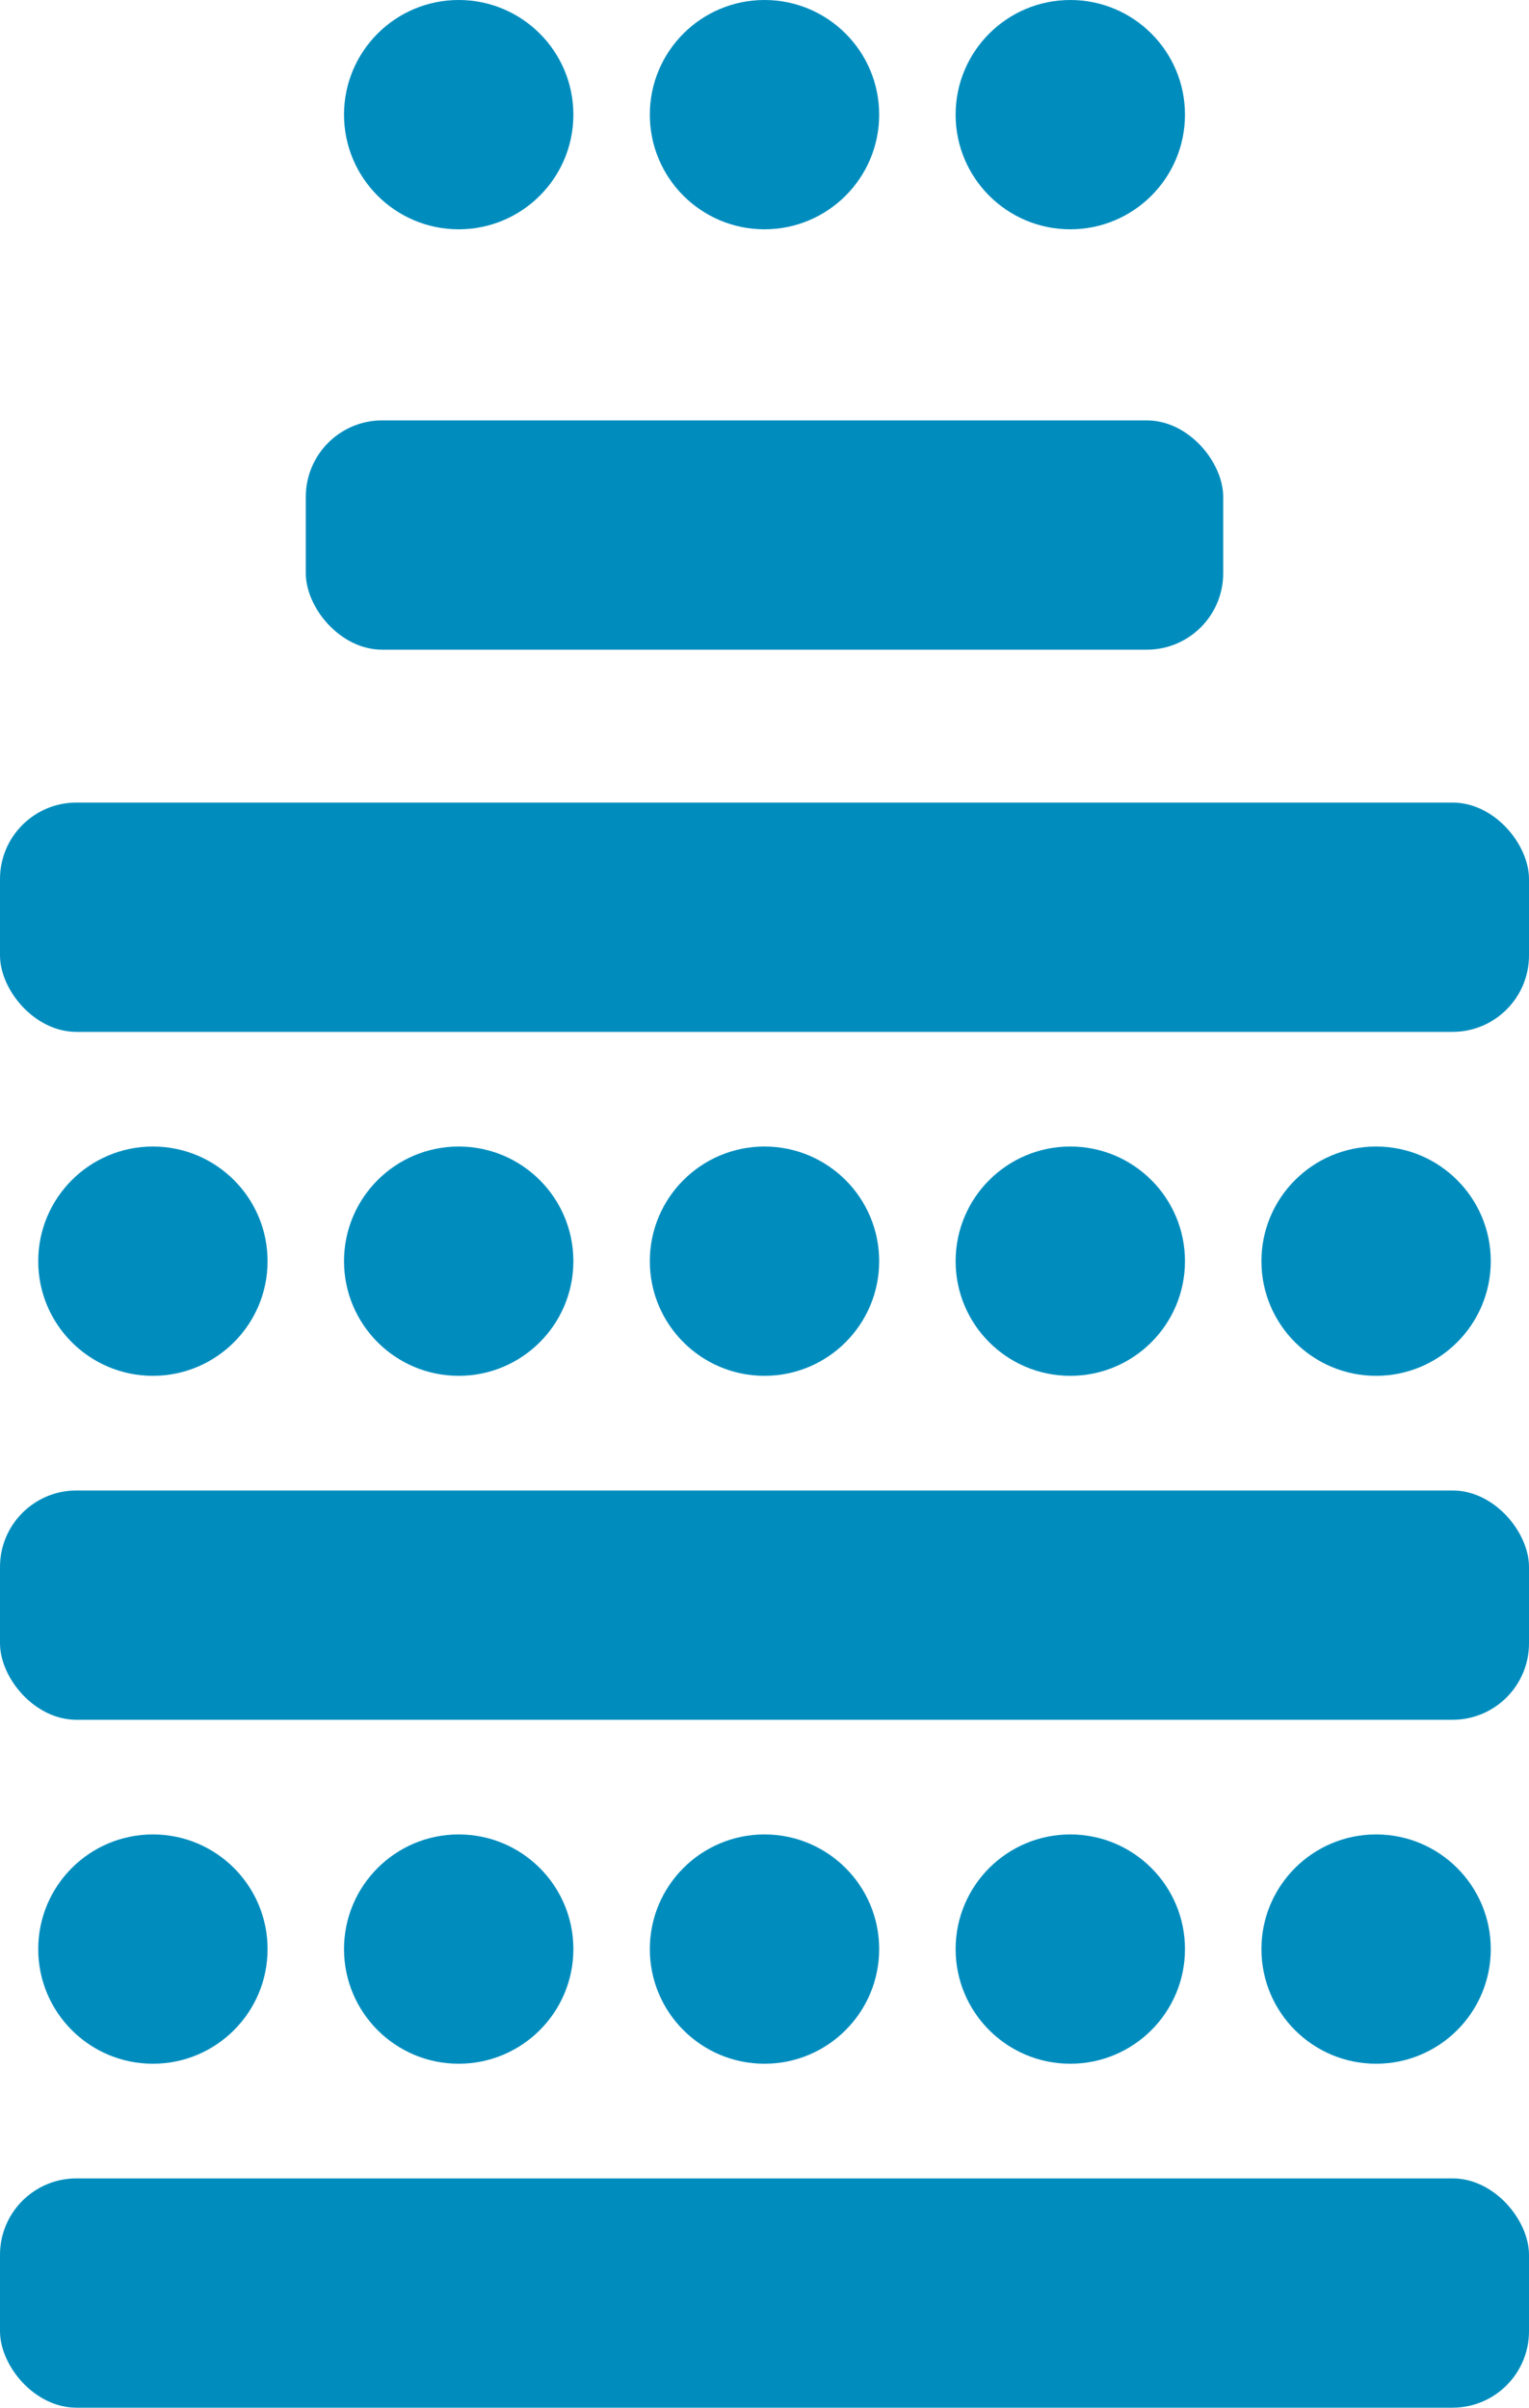<svg xmlns="http://www.w3.org/2000/svg" viewBox="0 0 20 31.5"><defs><style>.cls-1{fill:#008dbe;}</style></defs><title>Ресурс 5</title><g id="Слой_2" data-name="Слой 2"><g id="Слой_1-2" data-name="Слой 1"><circle class="cls-1" cx="2" cy="16.5" r="1.5"/><circle class="cls-1" cx="6" cy="16.5" r="1.5"/><circle class="cls-1" cx="10" cy="16.5" r="1.5"/><circle class="cls-1" cx="14" cy="16.5" r="1.5"/><circle class="cls-1" cx="6" cy="1.5" r="1.5"/><circle class="cls-1" cx="10" cy="1.5" r="1.5"/><circle class="cls-1" cx="14" cy="1.5" r="1.5"/><circle class="cls-1" cx="18" cy="16.5" r="1.5"/><circle class="cls-1" cx="2" cy="25.5" r="1.5"/><circle class="cls-1" cx="6" cy="25.5" r="1.5"/><circle class="cls-1" cx="10" cy="25.5" r="1.5"/><circle class="cls-1" cx="14" cy="25.5" r="1.5"/><circle class="cls-1" cx="18" cy="25.5" r="1.5"/><rect class="cls-1" y="10.5" width="20" height="3" rx="1" ry="1"/><rect class="cls-1" x="4" y="5.5" width="12" height="3" rx="1" ry="1"/><rect class="cls-1" y="19.5" width="20" height="3" rx="1" ry="1"/><rect class="cls-1" y="28.5" width="20" height="3" rx="1" ry="1"/></g></g></svg>